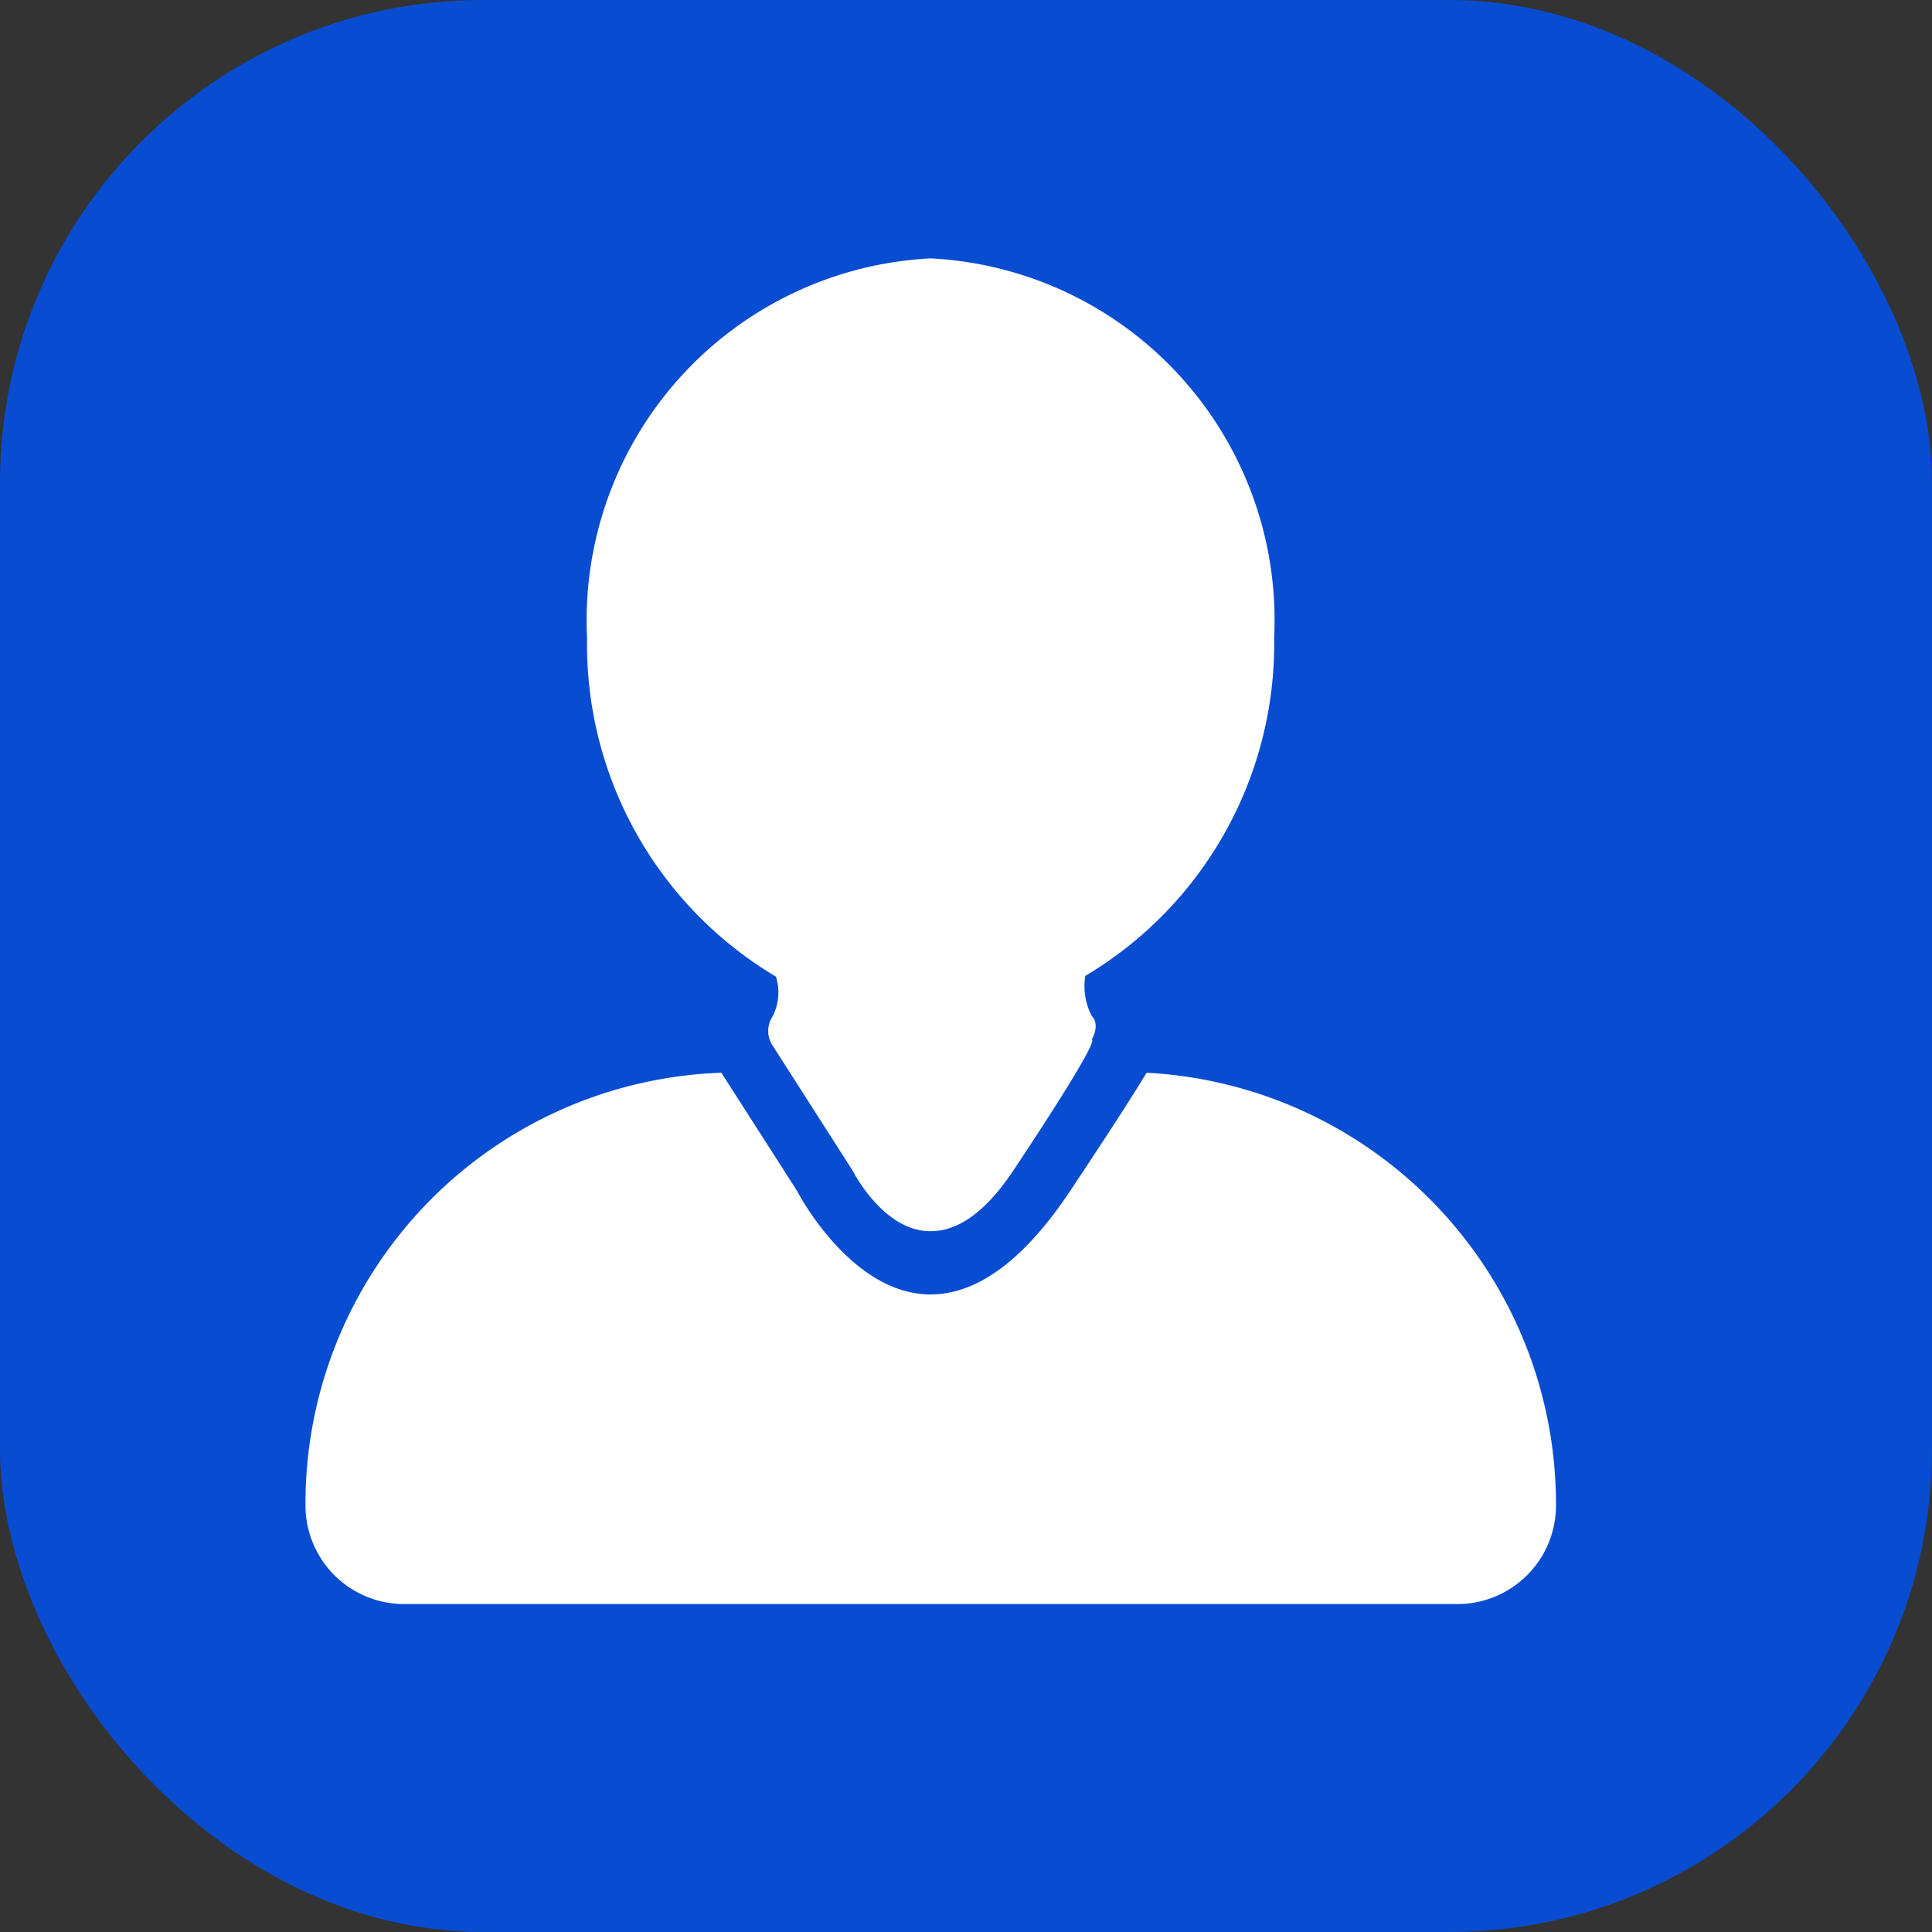 <svg xmlns="http://www.w3.org/2000/svg" width="8" height="8" viewBox="0 0 8 8">
  <rect x="0" y="0" width="8" height="8" fill="#333333" stroke="none"/>
  <g id="Group_595" data-name="Group 595" transform="translate(0 0)">
    <rect id="Rectangle_672" data-name="Rectangle 672" width="8" height="8" rx="2" transform="translate(0 0)" fill="#084dd1"/>
    <g id="Group_615" data-name="Group 615" transform="translate(1.265 1.07)">
      <path id="Union_70" data-name="Union 70" d="M1.1,3.778.768,3.259a.109.109,0,0,1,0-.12.217.217,0,0,0,.014-.165A1.6,1.6,0,0,1,0,1.571,1.5,1.5,0,0,1,1.423,0,1.5,1.5,0,0,1,2.845,1.571a1.6,1.6,0,0,1-.782,1.4.269.269,0,0,0,.026.165c.038.038,0,.1,0,.1s.058-.034-.322.538c-.126.19-.243.254-.342.254C1.228,4.032,1.1,3.778,1.1,3.778Z" transform="translate(1.166)" fill="#fff"/>
      <path id="Subtraction_17" data-name="Subtraction 17" d="M4.77,2.2H.408A.408.408,0,0,1,0,1.789,1.784,1.784,0,0,1,1.722,0l.312.487s.221.431.554.431c.195,0,.39-.145.58-.431C3.292.3,3.4.136,3.483,0A1.789,1.789,0,0,1,5.178,1.789.408.408,0,0,1,4.77,2.2Z" transform="translate(0 3.372)" fill="#fff"/>
    </g>
  </g>
</svg>
